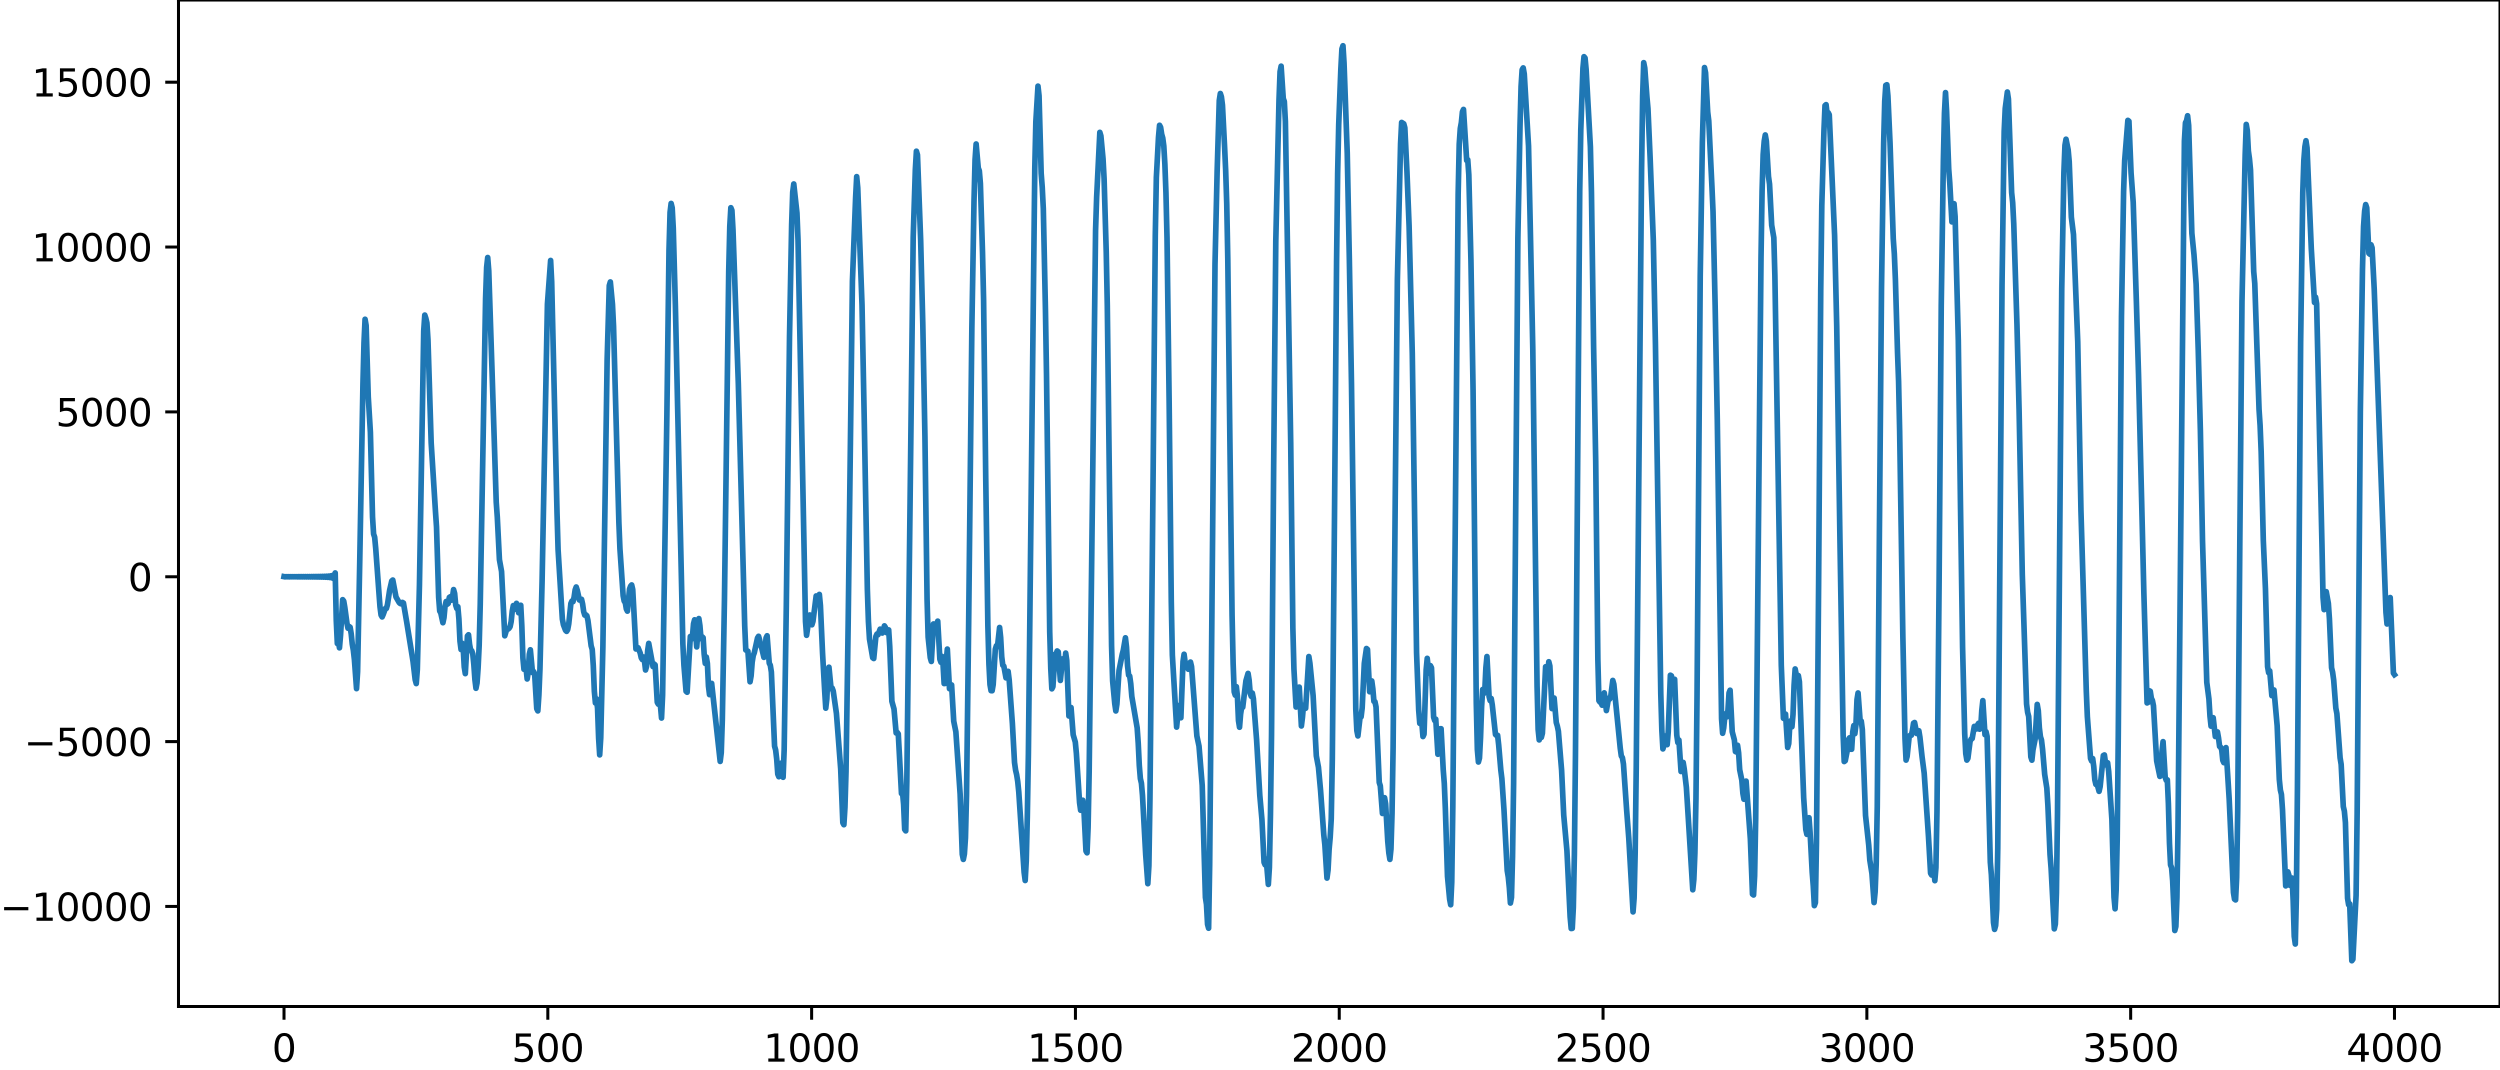<?xml version="1.0" encoding="utf-8" standalone="no"?>
<!DOCTYPE svg PUBLIC "-//W3C//DTD SVG 1.1//EN"
  "http://www.w3.org/Graphics/SVG/1.1/DTD/svg11.dtd">
<svg xmlns:xlink="http://www.w3.org/1999/xlink" width="660.992pt" height="282.79pt" viewBox="0 0 660.992 282.79" xmlns="http://www.w3.org/2000/svg" version="1.1">
 <defs>
  <style type="text/css">*{stroke-linejoin: round; stroke-linecap: butt}</style>
 </defs>
 <g id="figure_1">
  <g id="patch_1">
   <path d="M -0 282.79 
L 660.992 282.79 
L 660.992 0 
L -0 0 
L -0 282.79 
z
" style="fill: none"/>
  </g>
  <g id="axes_1">
   <g id="patch_2">
    <path d="M 47.192 266.112 
L 660.992 266.112 
L 660.992 0 
L 47.192 0 
L 47.192 266.112 
z
" style="fill: none"/>
   </g>
   <g id="matplotlib.axis_1">
    <g id="xtick_1">
     <g id="line2d_1">
      <defs>
       <path id="m1b56daaf28" d="M 0 0 
L 0 3.5 
" style="stroke: #000000; stroke-width: 0.8"/>
      </defs>
      <g>
       <use xlink:href="#m1b56daaf28" x="75.092" y="266.112" style="stroke: #000000; stroke-width: 0.8"/>
      </g>
     </g>
     <g id="text_1">
      <!-- 0 -->
      <g transform="translate(71.911 280.71) scale(0.1 -0.1)">
       <defs>
        <path id="DejaVuSans-30" d="M 2034 4250 
Q 1547 4250 1301 3770 
Q 1056 3291 1056 2328 
Q 1056 1369 1301 889 
Q 1547 409 2034 409 
Q 2525 409 2770 889 
Q 3016 1369 3016 2328 
Q 3016 3291 2770 3770 
Q 2525 4250 2034 4250 
z
M 2034 4750 
Q 2819 4750 3233 4129 
Q 3647 3509 3647 2328 
Q 3647 1150 3233 529 
Q 2819 -91 2034 -91 
Q 1250 -91 836 529 
Q 422 1150 422 2328 
Q 422 3509 836 4129 
Q 1250 4750 2034 4750 
z
" transform="scale(0.016)"/>
       </defs>
       <use xlink:href="#DejaVuSans-30"/>
      </g>
     </g>
    </g>
    <g id="xtick_2">
     <g id="line2d_2">
      <g>
       <use xlink:href="#m1b56daaf28" x="144.842" y="266.112" style="stroke: #000000; stroke-width: 0.8"/>
      </g>
     </g>
     <g id="text_2">
      <!-- 500 -->
      <g transform="translate(135.298 280.71) scale(0.1 -0.1)">
       <defs>
        <path id="DejaVuSans-35" d="M 691 4666 
L 3169 4666 
L 3169 4134 
L 1269 4134 
L 1269 2991 
Q 1406 3038 1543 3061 
Q 1681 3084 1819 3084 
Q 2600 3084 3056 2656 
Q 3513 2228 3513 1497 
Q 3513 744 3044 326 
Q 2575 -91 1722 -91 
Q 1428 -91 1123 -41 
Q 819 9 494 109 
L 494 744 
Q 775 591 1075 516 
Q 1375 441 1709 441 
Q 2250 441 2565 725 
Q 2881 1009 2881 1497 
Q 2881 1984 2565 2268 
Q 2250 2553 1709 2553 
Q 1456 2553 1204 2497 
Q 953 2441 691 2322 
L 691 4666 
z
" transform="scale(0.016)"/>
       </defs>
       <use xlink:href="#DejaVuSans-35"/>
       <use xlink:href="#DejaVuSans-30" x="63.623"/>
       <use xlink:href="#DejaVuSans-30" x="127.246"/>
      </g>
     </g>
    </g>
    <g id="xtick_3">
     <g id="line2d_3">
      <g>
       <use xlink:href="#m1b56daaf28" x="214.592" y="266.112" style="stroke: #000000; stroke-width: 0.8"/>
      </g>
     </g>
     <g id="text_3">
      <!-- 1000 -->
      <g transform="translate(201.867 280.71) scale(0.1 -0.1)">
       <defs>
        <path id="DejaVuSans-31" d="M 794 531 
L 1825 531 
L 1825 4091 
L 703 3866 
L 703 4441 
L 1819 4666 
L 2450 4666 
L 2450 531 
L 3481 531 
L 3481 0 
L 794 0 
L 794 531 
z
" transform="scale(0.016)"/>
       </defs>
       <use xlink:href="#DejaVuSans-31"/>
       <use xlink:href="#DejaVuSans-30" x="63.623"/>
       <use xlink:href="#DejaVuSans-30" x="127.246"/>
       <use xlink:href="#DejaVuSans-30" x="190.869"/>
      </g>
     </g>
    </g>
    <g id="xtick_4">
     <g id="line2d_4">
      <g>
       <use xlink:href="#m1b56daaf28" x="284.342" y="266.112" style="stroke: #000000; stroke-width: 0.8"/>
      </g>
     </g>
     <g id="text_4">
      <!-- 1500 -->
      <g transform="translate(271.617 280.71) scale(0.1 -0.1)">
       <use xlink:href="#DejaVuSans-31"/>
       <use xlink:href="#DejaVuSans-35" x="63.623"/>
       <use xlink:href="#DejaVuSans-30" x="127.246"/>
       <use xlink:href="#DejaVuSans-30" x="190.869"/>
      </g>
     </g>
    </g>
    <g id="xtick_5">
     <g id="line2d_5">
      <g>
       <use xlink:href="#m1b56daaf28" x="354.092" y="266.112" style="stroke: #000000; stroke-width: 0.8"/>
      </g>
     </g>
     <g id="text_5">
      <!-- 2000 -->
      <g transform="translate(341.367 280.71) scale(0.1 -0.1)">
       <defs>
        <path id="DejaVuSans-32" d="M 1228 531 
L 3431 531 
L 3431 0 
L 469 0 
L 469 531 
Q 828 903 1448 1529 
Q 2069 2156 2228 2338 
Q 2531 2678 2651 2914 
Q 2772 3150 2772 3378 
Q 2772 3750 2511 3984 
Q 2250 4219 1831 4219 
Q 1534 4219 1204 4116 
Q 875 4013 500 3803 
L 500 4441 
Q 881 4594 1212 4672 
Q 1544 4750 1819 4750 
Q 2544 4750 2975 4387 
Q 3406 4025 3406 3419 
Q 3406 3131 3298 2873 
Q 3191 2616 2906 2266 
Q 2828 2175 2409 1742 
Q 1991 1309 1228 531 
z
" transform="scale(0.016)"/>
       </defs>
       <use xlink:href="#DejaVuSans-32"/>
       <use xlink:href="#DejaVuSans-30" x="63.623"/>
       <use xlink:href="#DejaVuSans-30" x="127.246"/>
       <use xlink:href="#DejaVuSans-30" x="190.869"/>
      </g>
     </g>
    </g>
    <g id="xtick_6">
     <g id="line2d_6">
      <g>
       <use xlink:href="#m1b56daaf28" x="423.842" y="266.112" style="stroke: #000000; stroke-width: 0.8"/>
      </g>
     </g>
     <g id="text_6">
      <!-- 2500 -->
      <g transform="translate(411.117 280.71) scale(0.1 -0.1)">
       <use xlink:href="#DejaVuSans-32"/>
       <use xlink:href="#DejaVuSans-35" x="63.623"/>
       <use xlink:href="#DejaVuSans-30" x="127.246"/>
       <use xlink:href="#DejaVuSans-30" x="190.869"/>
      </g>
     </g>
    </g>
    <g id="xtick_7">
     <g id="line2d_7">
      <g>
       <use xlink:href="#m1b56daaf28" x="493.592" y="266.112" style="stroke: #000000; stroke-width: 0.8"/>
      </g>
     </g>
     <g id="text_7">
      <!-- 3000 -->
      <g transform="translate(480.867 280.71) scale(0.1 -0.1)">
       <defs>
        <path id="DejaVuSans-33" d="M 2597 2516 
Q 3050 2419 3304 2112 
Q 3559 1806 3559 1356 
Q 3559 666 3084 287 
Q 2609 -91 1734 -91 
Q 1441 -91 1130 -33 
Q 819 25 488 141 
L 488 750 
Q 750 597 1062 519 
Q 1375 441 1716 441 
Q 2309 441 2620 675 
Q 2931 909 2931 1356 
Q 2931 1769 2642 2001 
Q 2353 2234 1838 2234 
L 1294 2234 
L 1294 2753 
L 1863 2753 
Q 2328 2753 2575 2939 
Q 2822 3125 2822 3475 
Q 2822 3834 2567 4026 
Q 2313 4219 1838 4219 
Q 1578 4219 1281 4162 
Q 984 4106 628 3988 
L 628 4550 
Q 988 4650 1302 4700 
Q 1616 4750 1894 4750 
Q 2613 4750 3031 4423 
Q 3450 4097 3450 3541 
Q 3450 3153 3228 2886 
Q 3006 2619 2597 2516 
z
" transform="scale(0.016)"/>
       </defs>
       <use xlink:href="#DejaVuSans-33"/>
       <use xlink:href="#DejaVuSans-30" x="63.623"/>
       <use xlink:href="#DejaVuSans-30" x="127.246"/>
       <use xlink:href="#DejaVuSans-30" x="190.869"/>
      </g>
     </g>
    </g>
    <g id="xtick_8">
     <g id="line2d_8">
      <g>
       <use xlink:href="#m1b56daaf28" x="563.342" y="266.112" style="stroke: #000000; stroke-width: 0.8"/>
      </g>
     </g>
     <g id="text_8">
      <!-- 3500 -->
      <g transform="translate(550.617 280.71) scale(0.1 -0.1)">
       <use xlink:href="#DejaVuSans-33"/>
       <use xlink:href="#DejaVuSans-35" x="63.623"/>
       <use xlink:href="#DejaVuSans-30" x="127.246"/>
       <use xlink:href="#DejaVuSans-30" x="190.869"/>
      </g>
     </g>
    </g>
    <g id="xtick_9">
     <g id="line2d_9">
      <g>
       <use xlink:href="#m1b56daaf28" x="633.092" y="266.112" style="stroke: #000000; stroke-width: 0.8"/>
      </g>
     </g>
     <g id="text_9">
      <!-- 4000 -->
      <g transform="translate(620.367 280.71) scale(0.1 -0.1)">
       <defs>
        <path id="DejaVuSans-34" d="M 2419 4116 
L 825 1625 
L 2419 1625 
L 2419 4116 
z
M 2253 4666 
L 3047 4666 
L 3047 1625 
L 3713 1625 
L 3713 1100 
L 3047 1100 
L 3047 0 
L 2419 0 
L 2419 1100 
L 313 1100 
L 313 1709 
L 2253 4666 
z
" transform="scale(0.016)"/>
       </defs>
       <use xlink:href="#DejaVuSans-34"/>
       <use xlink:href="#DejaVuSans-30" x="63.623"/>
       <use xlink:href="#DejaVuSans-30" x="127.246"/>
       <use xlink:href="#DejaVuSans-30" x="190.869"/>
      </g>
     </g>
    </g>
   </g>
   <g id="matplotlib.axis_2">
    <g id="ytick_1">
     <g id="line2d_10">
      <defs>
       <path id="md379346bf5" d="M 0 0 
L -3.5 0 
" style="stroke: #000000; stroke-width: 0.8"/>
      </defs>
      <g>
       <use xlink:href="#md379346bf5" x="47.192" y="239.661" style="stroke: #000000; stroke-width: 0.8"/>
      </g>
     </g>
     <g id="text_10">
      <!-- −10000 -->
      <g transform="translate(0 243.46) scale(0.1 -0.1)">
       <defs>
        <path id="DejaVuSans-2212" d="M 678 2272 
L 4684 2272 
L 4684 1741 
L 678 1741 
L 678 2272 
z
" transform="scale(0.016)"/>
       </defs>
       <use xlink:href="#DejaVuSans-2212"/>
       <use xlink:href="#DejaVuSans-31" x="83.789"/>
       <use xlink:href="#DejaVuSans-30" x="147.412"/>
       <use xlink:href="#DejaVuSans-30" x="211.035"/>
       <use xlink:href="#DejaVuSans-30" x="274.658"/>
       <use xlink:href="#DejaVuSans-30" x="338.281"/>
      </g>
     </g>
    </g>
    <g id="ytick_2">
     <g id="line2d_11">
      <g>
       <use xlink:href="#md379346bf5" x="47.192" y="196.075" style="stroke: #000000; stroke-width: 0.8"/>
      </g>
     </g>
     <g id="text_11">
      <!-- −5000 -->
      <g transform="translate(6.362 199.875) scale(0.1 -0.1)">
       <use xlink:href="#DejaVuSans-2212"/>
       <use xlink:href="#DejaVuSans-35" x="83.789"/>
       <use xlink:href="#DejaVuSans-30" x="147.412"/>
       <use xlink:href="#DejaVuSans-30" x="211.035"/>
       <use xlink:href="#DejaVuSans-30" x="274.658"/>
      </g>
     </g>
    </g>
    <g id="ytick_3">
     <g id="line2d_12">
      <g>
       <use xlink:href="#md379346bf5" x="47.192" y="152.49" style="stroke: #000000; stroke-width: 0.8"/>
      </g>
     </g>
     <g id="text_12">
      <!-- 0 -->
      <g transform="translate(33.83 156.289) scale(0.1 -0.1)">
       <use xlink:href="#DejaVuSans-30"/>
      </g>
     </g>
    </g>
    <g id="ytick_4">
     <g id="line2d_13">
      <g>
       <use xlink:href="#md379346bf5" x="47.192" y="108.904" style="stroke: #000000; stroke-width: 0.8"/>
      </g>
     </g>
     <g id="text_13">
      <!-- 5000 -->
      <g transform="translate(14.742 112.704) scale(0.1 -0.1)">
       <use xlink:href="#DejaVuSans-35"/>
       <use xlink:href="#DejaVuSans-30" x="63.623"/>
       <use xlink:href="#DejaVuSans-30" x="127.246"/>
       <use xlink:href="#DejaVuSans-30" x="190.869"/>
      </g>
     </g>
    </g>
    <g id="ytick_5">
     <g id="line2d_14">
      <g>
       <use xlink:href="#md379346bf5" x="47.192" y="65.319" style="stroke: #000000; stroke-width: 0.8"/>
      </g>
     </g>
     <g id="text_14">
      <!-- 10000 -->
      <g transform="translate(8.38 69.118) scale(0.1 -0.1)">
       <use xlink:href="#DejaVuSans-31"/>
       <use xlink:href="#DejaVuSans-30" x="63.623"/>
       <use xlink:href="#DejaVuSans-30" x="127.246"/>
       <use xlink:href="#DejaVuSans-30" x="190.869"/>
       <use xlink:href="#DejaVuSans-30" x="254.492"/>
      </g>
     </g>
    </g>
    <g id="ytick_6">
     <g id="line2d_15">
      <g>
       <use xlink:href="#md379346bf5" x="47.192" y="21.733" style="stroke: #000000; stroke-width: 0.8"/>
      </g>
     </g>
     <g id="text_15">
      <!-- 15000 -->
      <g transform="translate(8.38 25.532) scale(0.1 -0.1)">
       <use xlink:href="#DejaVuSans-31"/>
       <use xlink:href="#DejaVuSans-35" x="63.623"/>
       <use xlink:href="#DejaVuSans-30" x="127.246"/>
       <use xlink:href="#DejaVuSans-30" x="190.869"/>
       <use xlink:href="#DejaVuSans-30" x="254.492"/>
      </g>
     </g>
    </g>
   </g>
   <g id="line2d_16">
    <path d="M 75.092 152.462 
L 75.374 152.519 
L 75.656 152.46 
L 75.938 152.52 
L 76.22 152.459 
L 76.502 152.522 
L 76.784 152.457 
L 77.066 152.523 
L 77.348 152.456 
L 77.63 152.525 
L 77.912 152.454 
L 78.194 152.527 
L 78.476 152.452 
L 78.758 152.529 
L 79.04 152.45 
L 79.322 152.531 
L 79.604 152.448 
L 79.886 152.533 
L 80.167 152.445 
L 80.449 152.536 
L 80.731 152.443 
L 81.013 152.539 
L 81.295 152.439 
L 81.577 152.542 
L 81.859 152.436 
L 82.141 152.546 
L 82.423 152.431 
L 82.705 152.551 
L 82.987 152.426 
L 83.269 152.556 
L 83.551 152.42 
L 83.833 152.563 
L 84.115 152.413 
L 84.397 152.571 
L 84.679 152.403 
L 84.961 152.582 
L 85.243 152.391 
L 85.525 152.597 
L 85.807 152.374 
L 86.089 152.617 
L 86.371 152.35 
L 86.653 152.647 
L 86.935 152.312 
L 87.216 152.696 
L 87.498 152.244 
L 87.78 152.794 
L 88.062 152.092 
L 88.344 153.065 
L 88.626 151.481 
L 88.908 164.058 
L 89.19 170.148 
L 89.472 169.672 
L 89.754 171.287 
L 90.036 167.965 
L 90.6 158.549 
L 90.882 158.925 
L 91.164 160.576 
L 91.728 164.762 
L 92.01 166.103 
L 92.292 165.633 
L 92.574 165.837 
L 92.856 167.57 
L 93.138 170.312 
L 93.42 171.903 
L 93.702 174.392 
L 94.266 182.075 
L 94.547 177.579 
L 95.111 148.672 
L 95.957 101.673 
L 96.239 90.598 
L 96.521 84.411 
L 96.803 86.05 
L 97.367 104.925 
L 97.931 114.281 
L 98.495 136.682 
L 98.777 141.194 
L 99.059 142.033 
L 99.341 145.053 
L 100.187 156.676 
L 100.469 160.427 
L 100.751 162.618 
L 101.033 163.114 
L 101.315 162.465 
L 101.878 160.893 
L 102.16 160.868 
L 102.442 159.865 
L 103.006 156.117 
L 103.57 153.619 
L 103.852 153.36 
L 104.698 157.837 
L 105.544 159.32 
L 105.826 159.576 
L 106.108 159.661 
L 106.39 159.269 
L 106.672 159.442 
L 107.518 164.388 
L 108.645 171.4 
L 109.209 174.923 
L 109.773 179.711 
L 110.055 180.739 
L 110.337 177.055 
L 110.901 154.638 
L 111.465 121.089 
L 112.029 87.513 
L 112.311 83.305 
L 112.593 84.165 
L 112.875 85.388 
L 113.157 89.841 
L 114.003 117.086 
L 115.131 135.173 
L 115.413 139.325 
L 115.976 157.897 
L 116.258 161.577 
L 116.54 162.049 
L 117.104 164.65 
L 117.386 163.315 
L 117.668 160.283 
L 117.95 159.04 
L 118.232 159.769 
L 118.514 159.542 
L 118.796 157.963 
L 119.078 157.77 
L 119.36 158.691 
L 119.642 157.786 
L 119.924 155.883 
L 120.206 156.904 
L 120.488 160.001 
L 120.77 160.878 
L 121.052 160.414 
L 121.334 163.658 
L 121.616 169.536 
L 121.898 171.731 
L 122.18 170.071 
L 122.462 171.276 
L 122.744 176.35 
L 123.025 178.107 
L 123.589 168.153 
L 123.871 167.829 
L 124.153 170.378 
L 124.435 171.872 
L 124.717 172.053 
L 124.999 172.878 
L 125.281 175.692 
L 125.563 179.684 
L 125.845 181.981 
L 126.127 180.585 
L 126.409 176.631 
L 126.691 170.659 
L 126.973 159.815 
L 128.383 78.948 
L 128.665 70.662 
L 128.947 68.086 
L 129.229 71.637 
L 130.075 97.512 
L 131.202 132.761 
L 131.484 136.719 
L 132.048 147.975 
L 132.612 151.106 
L 133.458 168.104 
L 134.022 166.182 
L 134.304 166.35 
L 134.586 166.127 
L 134.868 165.694 
L 135.15 164.338 
L 135.432 161.588 
L 135.714 160.116 
L 135.996 161.06 
L 136.278 161.072 
L 136.56 159.521 
L 136.842 160.098 
L 137.124 162.014 
L 137.687 160.028 
L 137.969 165.482 
L 138.251 173.952 
L 138.533 176.957 
L 138.815 175.609 
L 139.097 176.808 
L 139.379 179.517 
L 139.661 177.786 
L 139.943 172.993 
L 140.225 171.801 
L 140.789 177.826 
L 141.071 177.54 
L 141.353 178.102 
L 141.917 187.391 
L 142.199 187.96 
L 142.481 183.752 
L 142.763 176.851 
L 143.327 153.684 
L 144.736 80.385 
L 145.582 68.861 
L 145.864 74.492 
L 147.274 135.557 
L 147.556 145.342 
L 148.684 163.67 
L 148.966 165.177 
L 149.53 166.668 
L 149.812 166.931 
L 150.094 166.468 
L 150.376 164.945 
L 150.94 159.555 
L 151.222 158.919 
L 151.504 159.074 
L 151.785 157.91 
L 152.067 155.961 
L 152.349 155.199 
L 152.631 156.09 
L 153.195 158.642 
L 153.759 158.454 
L 154.041 159.699 
L 154.323 161.706 
L 154.605 162.637 
L 154.887 162.552 
L 155.169 162.804 
L 155.451 164.043 
L 156.297 170.759 
L 156.579 171.704 
L 156.861 175.961 
L 157.143 182.792 
L 157.425 185.862 
L 157.707 184.766 
L 157.989 187.254 
L 158.271 195.126 
L 158.553 199.59 
L 158.834 195.079 
L 159.398 171.112 
L 160.526 95.06 
L 161.09 75.5 
L 161.372 74.541 
L 161.936 80.472 
L 162.218 86.221 
L 163.628 138.117 
L 163.91 145.094 
L 164.756 157.51 
L 165.038 158.974 
L 165.32 159.294 
L 165.602 161.017 
L 165.883 161.585 
L 166.447 155.753 
L 166.729 154.981 
L 167.011 154.654 
L 167.293 155.864 
L 168.139 171.589 
L 168.421 171.215 
L 168.703 171.262 
L 169.267 172.656 
L 169.549 173.942 
L 169.831 174.386 
L 170.113 173.694 
L 170.395 174.752 
L 170.677 177.148 
L 170.959 176.153 
L 171.241 172.006 
L 171.523 170.108 
L 172.651 176.243 
L 172.933 175.555 
L 173.214 175.802 
L 173.778 185.698 
L 174.06 186.187 
L 174.342 184.383 
L 174.624 186.654 
L 174.906 189.85 
L 175.188 183.828 
L 176.316 110.067 
L 176.88 66.187 
L 177.162 56.144 
L 177.444 53.788 
L 177.726 54.947 
L 178.008 60.296 
L 178.572 80.94 
L 180.545 170.21 
L 180.827 175.88 
L 181.391 182.768 
L 181.673 183.027 
L 182.519 168.284 
L 182.801 168.997 
L 183.083 168.276 
L 183.365 164.924 
L 183.647 163.87 
L 184.211 171.046 
L 184.775 163.548 
L 185.057 165.415 
L 185.339 168.875 
L 185.621 168.351 
L 185.903 168.603 
L 186.185 173.018 
L 186.467 175.404 
L 186.749 173.724 
L 187.031 175.415 
L 187.313 181.383 
L 187.594 183.665 
L 187.876 181.195 
L 188.158 180.682 
L 190.414 201.315 
L 190.696 199.024 
L 190.978 190.371 
L 191.542 158.642 
L 192.67 71.731 
L 192.952 59.839 
L 193.234 54.917 
L 193.516 55.612 
L 193.798 60.687 
L 195.207 101.345 
L 196.899 165.417 
L 197.181 171.853 
L 197.745 172.176 
L 198.309 180.265 
L 198.591 178.697 
L 198.873 175.081 
L 199.155 173.334 
L 199.437 172.562 
L 200.283 168.681 
L 200.565 168.232 
L 200.847 169.223 
L 201.129 170.637 
L 201.411 171.398 
L 201.974 173.803 
L 202.256 172.275 
L 202.538 168.673 
L 202.82 168.093 
L 203.384 175.338 
L 203.666 175.884 
L 203.948 177.686 
L 204.794 197.29 
L 205.076 198.292 
L 205.358 200.716 
L 205.64 204.676 
L 205.922 205.367 
L 206.204 202.572 
L 206.486 201.788 
L 206.768 204.734 
L 207.05 205.513 
L 207.332 198.239 
L 207.896 160.358 
L 208.742 89.122 
L 209.305 59.4 
L 209.587 50.822 
L 209.869 48.64 
L 210.715 56.357 
L 210.997 63.523 
L 212.971 164.312 
L 213.253 167.974 
L 213.535 166.069 
L 213.817 162.893 
L 214.099 162.595 
L 214.381 164.317 
L 214.663 165.195 
L 214.945 164.293 
L 215.791 157.564 
L 216.072 158.213 
L 216.354 157.978 
L 216.636 157.162 
L 216.918 160.122 
L 217.482 172.718 
L 218.046 182.73 
L 218.328 187.239 
L 218.61 184.777 
L 218.892 178.313 
L 219.174 176.405 
L 219.738 182.114 
L 220.02 181.921 
L 220.302 182.689 
L 221.148 188.627 
L 222.276 203.322 
L 222.84 217.545 
L 223.121 218.054 
L 223.403 213.472 
L 223.685 204.009 
L 224.249 165.147 
L 225.377 74.344 
L 226.223 52.174 
L 226.505 46.702 
L 226.787 49.673 
L 227.915 80.643 
L 228.479 109.619 
L 229.325 155.799 
L 229.607 164.305 
L 229.889 168.955 
L 230.734 173.891 
L 231.016 174.112 
L 231.58 168.275 
L 231.862 167.638 
L 232.144 167.824 
L 232.708 166.339 
L 232.99 166.705 
L 233.272 167.375 
L 233.554 166.686 
L 233.836 165.474 
L 234.118 165.918 
L 234.4 167.264 
L 234.964 166.538 
L 235.246 170.953 
L 235.81 185.421 
L 236.374 187.466 
L 236.938 193.8 
L 237.22 193.647 
L 237.501 194.026 
L 238.347 209.817 
L 238.629 209.523 
L 238.911 212.683 
L 239.193 219.291 
L 239.475 219.681 
L 239.757 206.721 
L 240.603 134.34 
L 241.449 62.614 
L 242.013 44.836 
L 242.295 39.976 
L 242.577 40.944 
L 243.423 63.566 
L 243.987 85.756 
L 244.55 115.459 
L 245.114 158.448 
L 245.396 168.446 
L 245.96 173.888 
L 246.242 174.888 
L 246.806 164.971 
L 247.088 165.013 
L 247.37 166.628 
L 247.652 165.037 
L 247.934 164.228 
L 248.498 174.305 
L 248.78 175.105 
L 249.062 173.544 
L 249.344 175.794 
L 249.626 180.735 
L 249.908 180.699 
L 250.19 174.648 
L 250.472 171.614 
L 251.036 182.09 
L 251.318 181.816 
L 251.6 181.092 
L 252.163 190.68 
L 252.727 193.49 
L 253.855 209.945 
L 254.419 225.865 
L 254.701 227.224 
L 254.983 225.781 
L 255.265 221.521 
L 255.547 210.207 
L 256.111 164.815 
L 256.957 86.609 
L 257.521 53.335 
L 257.803 42.191 
L 258.085 38.07 
L 258.649 44.412 
L 258.93 45.16 
L 259.212 48.526 
L 259.776 66.845 
L 260.058 79.201 
L 260.622 126.07 
L 261.186 165.354 
L 261.468 175.569 
L 261.75 181.008 
L 262.032 182.614 
L 262.314 182.632 
L 262.596 181.004 
L 263.16 171.641 
L 263.442 170.734 
L 263.724 170.981 
L 264.288 165.902 
L 264.57 168.545 
L 264.852 173.65 
L 265.134 175.887 
L 265.416 176.139 
L 265.98 179.225 
L 266.543 177.499 
L 266.825 179.772 
L 267.671 191.282 
L 268.235 201.599 
L 268.517 203.62 
L 268.799 204.824 
L 269.081 206.609 
L 269.363 209.408 
L 270.773 230.636 
L 271.055 232.807 
L 271.337 227.616 
L 271.619 215.951 
L 271.901 199.465 
L 272.465 147.099 
L 273.592 44.609 
L 273.874 32.161 
L 274.438 22.772 
L 274.72 25.319 
L 275.284 45.817 
L 275.566 49.524 
L 275.848 55.191 
L 276.412 81.918 
L 276.694 99.122 
L 277.54 167.041 
L 277.822 176.828 
L 278.104 182.127 
L 278.386 181.568 
L 278.95 172.972 
L 279.232 172.907 
L 279.514 172.112 
L 279.796 172.342 
L 280.359 179.91 
L 280.923 174.207 
L 281.205 175.644 
L 281.487 175.666 
L 281.769 172.667 
L 282.051 174.671 
L 282.615 189.309 
L 283.179 187.068 
L 283.743 194.269 
L 284.307 196.205 
L 284.589 199.155 
L 285.435 212.239 
L 285.717 214.23 
L 286.281 211.576 
L 286.563 213.709 
L 287.127 225.025 
L 287.409 225.483 
L 287.69 218.76 
L 287.972 204.135 
L 288.818 133.272 
L 289.664 60.91 
L 289.946 52.161 
L 290.792 34.989 
L 291.074 35.932 
L 291.638 41.964 
L 291.92 47.259 
L 292.484 66.594 
L 292.766 80.761 
L 293.33 127.686 
L 293.894 170.709 
L 294.176 180.028 
L 294.739 186.044 
L 295.021 187.975 
L 295.303 186.168 
L 295.867 177.288 
L 296.713 173.004 
L 296.995 171.939 
L 297.559 168.631 
L 297.841 171.061 
L 298.123 176.035 
L 298.405 178.509 
L 298.687 178.742 
L 298.969 180.758 
L 299.251 184.163 
L 300.661 192.442 
L 300.943 196.492 
L 301.225 202.385 
L 301.507 205.85 
L 301.788 207.075 
L 302.07 210.329 
L 302.916 225.978 
L 303.48 233.647 
L 303.762 228.905 
L 304.044 211.158 
L 304.89 124.495 
L 305.454 62.264 
L 305.736 46.876 
L 306.3 36.286 
L 306.582 33.12 
L 306.864 33.663 
L 307.146 35.508 
L 307.428 36.486 
L 307.71 38.647 
L 307.992 43.472 
L 308.274 51.038 
L 308.556 62.971 
L 309.119 106.202 
L 309.683 159.011 
L 309.965 173.185 
L 311.093 192.251 
L 311.657 186.53 
L 311.939 189.164 
L 312.221 189.781 
L 312.785 174.929 
L 313.067 172.981 
L 313.349 175.135 
L 313.631 176.193 
L 313.913 176.358 
L 314.195 176.951 
L 314.477 176.422 
L 314.759 175.046 
L 315.041 176.236 
L 316.45 194.597 
L 317.014 197.264 
L 317.86 207.641 
L 318.706 237.282 
L 318.988 239.108 
L 319.27 244.382 
L 319.552 245.423 
L 319.834 228.533 
L 321.244 69.798 
L 321.808 45.3 
L 322.372 26.557 
L 322.654 24.719 
L 322.936 25.603 
L 323.218 27.817 
L 323.781 38.904 
L 324.063 45.071 
L 324.345 53.847 
L 324.627 68.669 
L 325.191 117.41 
L 325.755 162.596 
L 326.037 175.428 
L 326.319 182.942 
L 326.601 183.81 
L 326.883 181.555 
L 327.165 184.028 
L 327.447 190.514 
L 327.729 192.286 
L 328.011 188.804 
L 328.293 186.958 
L 328.575 187.001 
L 329.421 179.985 
L 329.985 178.047 
L 330.267 179.841 
L 330.548 183.324 
L 330.83 184.113 
L 331.112 183.249 
L 331.394 184.744 
L 332.24 195.628 
L 333.086 210.291 
L 333.65 216.681 
L 334.214 228.018 
L 334.496 228.665 
L 334.778 227.124 
L 335.342 233.838 
L 335.624 229.352 
L 335.906 215.369 
L 336.188 194.407 
L 336.752 123.314 
L 337.316 63.686 
L 338.161 26.531 
L 338.443 18.956 
L 338.725 17.493 
L 339.289 26.055 
L 339.571 26.833 
L 339.853 32.129 
L 341.263 117.256 
L 341.827 165.999 
L 342.109 176.846 
L 342.673 186.938 
L 342.955 186.078 
L 343.237 181.81 
L 343.519 181.666 
L 344.083 191.948 
L 344.365 189.672 
L 344.647 186.445 
L 344.928 187.172 
L 345.21 187.265 
L 346.056 173.588 
L 346.338 175.364 
L 347.184 183.922 
L 348.03 199.847 
L 348.594 202.853 
L 349.158 209.042 
L 350.004 220.708 
L 350.286 223.331 
L 350.85 232.162 
L 351.132 230.032 
L 351.414 224.568 
L 351.696 221.423 
L 351.977 216.527 
L 352.259 200.841 
L 352.823 138.111 
L 353.387 69 
L 353.669 45.811 
L 353.951 32.92 
L 354.515 18.24 
L 354.797 12.934 
L 355.079 12.096 
L 355.361 16.664 
L 356.207 40.45 
L 356.771 68.997 
L 357.335 101.896 
L 358.463 187.471 
L 358.745 193.174 
L 359.026 194.581 
L 359.59 189.704 
L 359.872 189.531 
L 360.154 187.186 
L 360.718 175.378 
L 361.282 171.465 
L 361.564 171.71 
L 362.128 182.902 
L 362.41 182.447 
L 362.692 180.035 
L 362.974 182.105 
L 363.256 185.432 
L 363.538 185.533 
L 363.82 186.917 
L 364.666 206.885 
L 364.948 207.778 
L 365.512 215.082 
L 365.794 213.869 
L 366.076 210.913 
L 366.357 212.567 
L 366.921 222.469 
L 367.203 225.499 
L 367.485 227.22 
L 367.767 224.494 
L 368.049 215.066 
L 368.331 197.86 
L 368.895 131.82 
L 369.459 74.037 
L 370.305 37.95 
L 370.587 32.369 
L 371.151 32.735 
L 371.433 33.78 
L 371.997 45.451 
L 372.561 59.764 
L 373.406 93.508 
L 374.534 172.549 
L 375.098 187.763 
L 375.38 191.259 
L 375.662 190.415 
L 375.944 191.32 
L 376.226 194.743 
L 376.508 194.13 
L 377.072 177.065 
L 377.354 174.063 
L 377.636 176.672 
L 377.918 177.997 
L 378.2 176.001 
L 378.482 176.564 
L 379.046 189.622 
L 379.328 190.506 
L 379.61 190.144 
L 380.174 199.426 
L 380.456 197.827 
L 380.737 192.68 
L 381.019 192.668 
L 381.583 203.5 
L 381.865 207.125 
L 382.147 213.86 
L 382.711 231.699 
L 383.275 237.723 
L 383.557 239.218 
L 383.839 233.239 
L 384.121 213.326 
L 385.531 51.389 
L 385.813 38.081 
L 386.095 33.975 
L 386.377 32.413 
L 386.659 29.566 
L 386.941 28.932 
L 387.786 42.425 
L 388.068 42.235 
L 388.35 46.195 
L 388.914 68.983 
L 389.478 103.304 
L 390.324 185.893 
L 390.606 198.175 
L 390.888 201.473 
L 391.17 200.436 
L 391.452 194.989 
L 391.734 186.743 
L 392.016 182.296 
L 392.298 183.369 
L 392.58 182.442 
L 392.862 176.555 
L 393.144 173.586 
L 393.708 184.152 
L 393.99 185.242 
L 394.272 184.676 
L 394.554 186.394 
L 395.399 194.2 
L 395.681 194.457 
L 395.963 194.414 
L 396.245 196.964 
L 396.809 203.577 
L 397.091 205.871 
L 397.655 214.223 
L 398.501 230.176 
L 398.783 231.884 
L 399.065 234.715 
L 399.347 238.766 
L 399.629 237.286 
L 399.911 226.517 
L 400.193 207.194 
L 400.757 133.039 
L 401.321 62.858 
L 401.885 33.421 
L 402.166 22.862 
L 402.448 18.434 
L 402.73 17.951 
L 403.012 19.551 
L 404.14 38.607 
L 404.704 64.868 
L 405.268 92.348 
L 405.832 137.49 
L 406.396 181.388 
L 406.678 192.879 
L 406.96 195.633 
L 407.242 194.713 
L 407.524 194.971 
L 407.806 193.871 
L 408.652 176.285 
L 408.934 178.05 
L 409.215 177.859 
L 409.497 174.959 
L 409.779 176.085 
L 410.343 187.353 
L 410.907 184.558 
L 411.471 191.038 
L 411.753 191.975 
L 412.035 193.345 
L 412.881 203.634 
L 413.445 215.54 
L 414.291 224.944 
L 415.137 242.413 
L 415.419 245.502 
L 415.701 245.456 
L 415.983 239.976 
L 416.264 225.876 
L 416.546 199.715 
L 417.674 50.49 
L 417.956 34.357 
L 418.52 18.05 
L 418.802 14.987 
L 419.084 15.343 
L 419.366 18.359 
L 420.494 38.806 
L 420.776 50.853 
L 421.34 91.372 
L 421.904 122.035 
L 422.468 174.324 
L 422.75 185.25 
L 423.032 185.653 
L 423.314 185.789 
L 423.595 186.454 
L 424.159 183.184 
L 424.723 187.873 
L 425.287 184.625 
L 425.569 184.847 
L 425.851 184.35 
L 426.415 179.903 
L 426.697 180.91 
L 428.389 197.85 
L 428.671 199.898 
L 428.953 200.305 
L 429.235 202.011 
L 430.081 214.203 
L 430.644 221.622 
L 431.772 241.106 
L 432.054 237.439 
L 432.336 225.407 
L 432.618 202.769 
L 434.028 44.83 
L 434.31 25.352 
L 434.592 16.566 
L 434.874 17.986 
L 435.438 25.597 
L 435.72 28.72 
L 436.284 41.597 
L 437.13 63.518 
L 437.694 91.115 
L 439.103 183.346 
L 439.385 193.105 
L 439.667 198.008 
L 439.949 197.039 
L 440.231 194.598 
L 440.513 195.29 
L 440.795 196.89 
L 441.077 193.481 
L 441.641 178.519 
L 441.923 178.698 
L 442.205 181.025 
L 442.487 179.98 
L 442.769 179.601 
L 443.333 194.365 
L 443.615 196.327 
L 443.897 195.664 
L 444.461 203.985 
L 444.743 203.348 
L 445.024 201.579 
L 445.306 203.31 
L 445.87 208.176 
L 447.562 235.258 
L 447.844 232.544 
L 448.126 225.53 
L 448.408 211.145 
L 448.69 184.067 
L 449.536 72.934 
L 450.1 37.57 
L 450.664 17.862 
L 450.946 19.242 
L 451.51 29.612 
L 451.792 31.968 
L 452.637 49.483 
L 452.919 55.944 
L 453.483 80.973 
L 454.047 111 
L 455.175 190.05 
L 455.457 193.878 
L 455.739 192.479 
L 456.021 189.63 
L 456.303 188.698 
L 456.585 189.533 
L 456.867 187.775 
L 457.149 183.203 
L 457.431 182.491 
L 457.995 193.467 
L 458.559 195.64 
L 458.841 198.711 
L 459.123 198.839 
L 459.404 197.047 
L 459.686 199.056 
L 459.968 203.504 
L 460.532 206.281 
L 460.814 209.756 
L 461.096 211.316 
L 461.378 208.106 
L 461.66 206.524 
L 462.788 221.792 
L 463.352 236.414 
L 463.634 236.637 
L 463.916 231.605 
L 464.198 216.459 
L 465.608 68.05 
L 465.89 50.539 
L 466.172 40.834 
L 466.453 37.315 
L 466.735 35.678 
L 467.017 37.321 
L 467.581 46.651 
L 467.863 48.679 
L 468.427 59.529 
L 468.991 62.838 
L 469.273 72.924 
L 470.965 175.887 
L 471.529 189.911 
L 471.811 190.03 
L 472.093 188.809 
L 472.657 197.639 
L 472.939 196.594 
L 473.221 191.614 
L 473.502 190.565 
L 473.784 192.158 
L 474.066 188.916 
L 474.348 181.159 
L 474.63 176.868 
L 475.194 179.751 
L 475.476 178.618 
L 475.758 180.273 
L 476.886 210.913 
L 477.45 219.334 
L 477.732 220.598 
L 478.296 216.201 
L 478.578 220.079 
L 479.142 230.665 
L 479.424 234.272 
L 479.706 239.449 
L 479.988 238.67 
L 480.27 222.822 
L 480.833 154.582 
L 481.397 76.622 
L 481.679 54.289 
L 482.243 34.635 
L 482.525 27.911 
L 482.807 27.667 
L 483.089 30.161 
L 483.371 29.789 
L 483.653 30.334 
L 485.063 62.239 
L 485.627 86.372 
L 486.473 142.537 
L 487.319 194.326 
L 487.601 201.353 
L 487.882 201.126 
L 488.446 198.253 
L 488.728 195.56 
L 489.01 195.082 
L 489.292 198.087 
L 489.574 198.101 
L 489.856 193.553 
L 490.138 191.843 
L 490.42 193.979 
L 490.702 191.671 
L 490.984 184.97 
L 491.266 183.216 
L 491.83 190.821 
L 492.112 190.656 
L 492.394 192.885 
L 493.24 215.619 
L 494.086 223.449 
L 494.368 227.396 
L 494.932 230.948 
L 495.495 238.634 
L 495.777 235.823 
L 496.059 228.473 
L 496.341 213.293 
L 496.905 140.978 
L 497.469 76.032 
L 498.033 37.853 
L 498.315 26.781 
L 498.597 22.551 
L 498.879 22.406 
L 499.161 25.361 
L 499.725 37.946 
L 500.571 63.085 
L 500.853 67.106 
L 501.135 73.828 
L 501.699 93.192 
L 501.981 100.86 
L 502.262 114.078 
L 503.108 168.268 
L 503.672 195.221 
L 503.954 200.968 
L 504.236 199.992 
L 504.8 194.611 
L 505.082 194.4 
L 505.364 194.387 
L 505.646 193.104 
L 505.928 191.208 
L 506.21 191.029 
L 506.774 193.936 
L 507.056 193.43 
L 507.338 193.206 
L 507.62 194.912 
L 508.184 200.069 
L 508.748 204.416 
L 509.875 221.039 
L 510.439 230.886 
L 510.721 231.357 
L 511.003 229.284 
L 511.285 230.143 
L 511.567 232.85 
L 511.849 229.429 
L 512.131 214.554 
L 512.695 153.748 
L 513.259 80.714 
L 513.823 42.257 
L 514.105 29.89 
L 514.387 24.481 
L 514.669 29.4 
L 515.233 44.687 
L 515.515 48.401 
L 516.079 58.669 
L 516.361 57.247 
L 516.642 53.857 
L 516.924 57.245 
L 517.77 90.034 
L 518.334 132.81 
L 518.898 171.093 
L 519.462 193.978 
L 519.744 199.27 
L 520.026 200.966 
L 520.308 200.508 
L 520.872 196.065 
L 521.154 195.411 
L 521.436 195.265 
L 522 192.056 
L 522.282 192.223 
L 522.564 192.743 
L 522.846 191.696 
L 523.128 191.236 
L 523.41 192.799 
L 523.691 192.482 
L 523.973 187.869 
L 524.255 185.241 
L 524.819 194.245 
L 525.101 193.464 
L 525.383 194.709 
L 526.229 227.945 
L 526.511 231.257 
L 527.075 243.932 
L 527.357 245.728 
L 527.639 244.707 
L 527.921 240.404 
L 528.203 224.167 
L 528.767 147.971 
L 529.331 75.294 
L 529.895 34.757 
L 530.177 28.663 
L 530.74 24.323 
L 531.022 26.179 
L 531.868 50.892 
L 532.15 53.624 
L 532.432 59.252 
L 533.278 85.814 
L 533.842 108.467 
L 534.688 151.862 
L 535.816 186.122 
L 536.098 188.346 
L 536.38 189.428 
L 536.944 200.12 
L 537.226 200.986 
L 537.508 198.311 
L 538.071 195.491 
L 538.635 186.243 
L 538.917 187.901 
L 539.199 192.446 
L 539.481 194.773 
L 539.763 195.666 
L 540.045 198.083 
L 540.609 204.752 
L 541.173 208.363 
L 541.455 212.934 
L 542.019 225.919 
L 542.301 229.533 
L 543.147 245.587 
L 543.429 244.312 
L 543.711 236.056 
L 543.993 215.291 
L 545.12 76.295 
L 545.684 45.634 
L 545.966 38.41 
L 546.248 36.808 
L 546.812 39.604 
L 547.094 42.725 
L 547.658 57.406 
L 548.222 61.973 
L 549.35 90.372 
L 550.196 134.993 
L 551.606 182.644 
L 551.888 189.462 
L 552.733 200.55 
L 553.015 201.201 
L 553.297 200.558 
L 553.579 202.636 
L 553.861 206.172 
L 554.143 207.396 
L 554.425 207.125 
L 554.989 209.228 
L 555.271 207.969 
L 556.117 199.758 
L 556.399 199.606 
L 556.681 201.608 
L 556.963 202.32 
L 557.245 201.674 
L 557.527 203.952 
L 558.373 216.644 
L 558.937 237.222 
L 559.219 240.287 
L 559.5 235.386 
L 559.782 222.045 
L 560.064 194.511 
L 560.91 83.67 
L 561.474 50.613 
L 561.756 42.453 
L 562.602 31.825 
L 562.884 32.045 
L 563.448 45.719 
L 564.012 53.478 
L 564.858 80.01 
L 565.422 99.086 
L 566.268 133.401 
L 566.831 156.815 
L 567.677 185.854 
L 567.959 185.702 
L 568.241 182.623 
L 568.523 182.76 
L 568.805 184.614 
L 569.087 185.188 
L 569.369 186.6 
L 570.215 201.165 
L 571.061 205.28 
L 571.343 203.665 
L 571.625 198.617 
L 571.907 196.088 
L 572.471 205.532 
L 572.753 206.322 
L 573.035 206.184 
L 573.317 212.521 
L 573.599 222.887 
L 573.88 228.668 
L 574.162 229.417 
L 574.444 232.869 
L 575.008 246.024 
L 575.29 244.955 
L 575.572 237.259 
L 575.854 219.049 
L 577.546 37.315 
L 577.828 32.44 
L 578.11 31.927 
L 578.392 30.603 
L 578.674 33.132 
L 579.52 61.651 
L 580.084 67.359 
L 580.648 75.13 
L 581.211 92.695 
L 581.775 113.899 
L 582.339 143.049 
L 583.467 180.42 
L 584.031 184.802 
L 584.313 189.375 
L 584.595 191.997 
L 585.159 189.762 
L 585.723 194.736 
L 586.005 194.444 
L 586.287 193.516 
L 586.569 195.096 
L 586.851 197.362 
L 587.133 197.562 
L 587.415 198.277 
L 587.697 201.031 
L 587.978 201.648 
L 588.26 198.492 
L 588.542 197.666 
L 589.388 211.248 
L 590.516 235.973 
L 590.798 237.729 
L 591.08 237.936 
L 591.362 232.045 
L 591.644 214.255 
L 592.208 142.58 
L 592.772 79.735 
L 593.618 40.888 
L 593.9 32.896 
L 594.182 34.555 
L 594.464 39.936 
L 594.746 41.934 
L 595.028 44.926 
L 595.873 71.771 
L 596.155 74.979 
L 597.283 108.225 
L 597.565 112.514 
L 597.847 119.46 
L 598.411 142.87 
L 598.975 155.656 
L 599.539 176.257 
L 599.821 177.863 
L 600.103 177.377 
L 600.667 183.929 
L 600.949 182.698 
L 601.231 182.427 
L 602.077 191.914 
L 602.64 206.058 
L 602.922 208.868 
L 603.204 210.043 
L 603.486 214.076 
L 604.332 234.229 
L 604.614 233.394 
L 604.896 230.509 
L 605.178 231.416 
L 605.46 234.094 
L 606.024 232.152 
L 606.306 238.152 
L 606.588 247.57 
L 606.87 249.596 
L 607.152 237.176 
L 607.434 208.35 
L 608.28 90.555 
L 608.844 50.988 
L 609.126 42.438 
L 609.407 38.795 
L 609.689 37.205 
L 609.971 39.098 
L 611.099 65.734 
L 611.945 79.975 
L 612.227 78.564 
L 612.509 80.322 
L 613.919 143.996 
L 614.201 157.917 
L 614.483 161.186 
L 614.765 157.51 
L 615.047 156.433 
L 615.611 159.548 
L 615.893 163.632 
L 616.457 176.553 
L 616.738 177.742 
L 617.02 179.814 
L 617.584 187.219 
L 617.866 188.683 
L 618.712 200.355 
L 618.994 202.101 
L 619.558 213.258 
L 619.84 214.449 
L 620.122 217.482 
L 620.686 237.489 
L 620.968 239.219 
L 621.25 238.977 
L 621.814 254.016 
L 622.096 253.627 
L 622.66 242.281 
L 622.942 236.747 
L 623.224 214.891 
L 624.069 108.646 
L 624.633 71.199 
L 624.915 59.89 
L 625.197 55.812 
L 625.479 54.09 
L 625.761 54.941 
L 626.325 66.981 
L 626.607 67.222 
L 626.889 64.717 
L 627.171 65.526 
L 627.735 76.422 
L 629.709 130.688 
L 630.837 161.906 
L 631.118 164.98 
L 631.4 163.144 
L 631.682 158.298 
L 631.964 157.992 
L 632.81 177.967 
L 633.092 178.367 
L 633.092 178.367 
" clip-path="url(#pd44a0d90e8)" style="fill: none; stroke: #1f77b4; stroke-width: 1.5; stroke-linecap: square"/>
   </g>
   <g id="patch_3">
    <path d="M 47.192 266.112 
L 47.192 0 
" style="fill: none; stroke: #000000; stroke-width: 0.8; stroke-linejoin: miter; stroke-linecap: square"/>
   </g>
   <g id="patch_4">
    <path d="M 660.992 266.112 
L 660.992 0 
" style="fill: none; stroke: #000000; stroke-width: 0.8; stroke-linejoin: miter; stroke-linecap: square"/>
   </g>
   <g id="patch_5">
    <path d="M 47.192 266.112 
L 660.992 266.112 
" style="fill: none; stroke: #000000; stroke-width: 0.8; stroke-linejoin: miter; stroke-linecap: square"/>
   </g>
   <g id="patch_6">
    <path d="M 47.192 0 
L 660.992 0 
" style="fill: none; stroke: #000000; stroke-width: 0.8; stroke-linejoin: miter; stroke-linecap: square"/>
   </g>
  </g>
 </g>
 <defs>
  <clipPath id="pd44a0d90e8">
   <rect x="47.192" y="0" width="613.8" height="266.112"/>
  </clipPath>
 </defs>
</svg>
